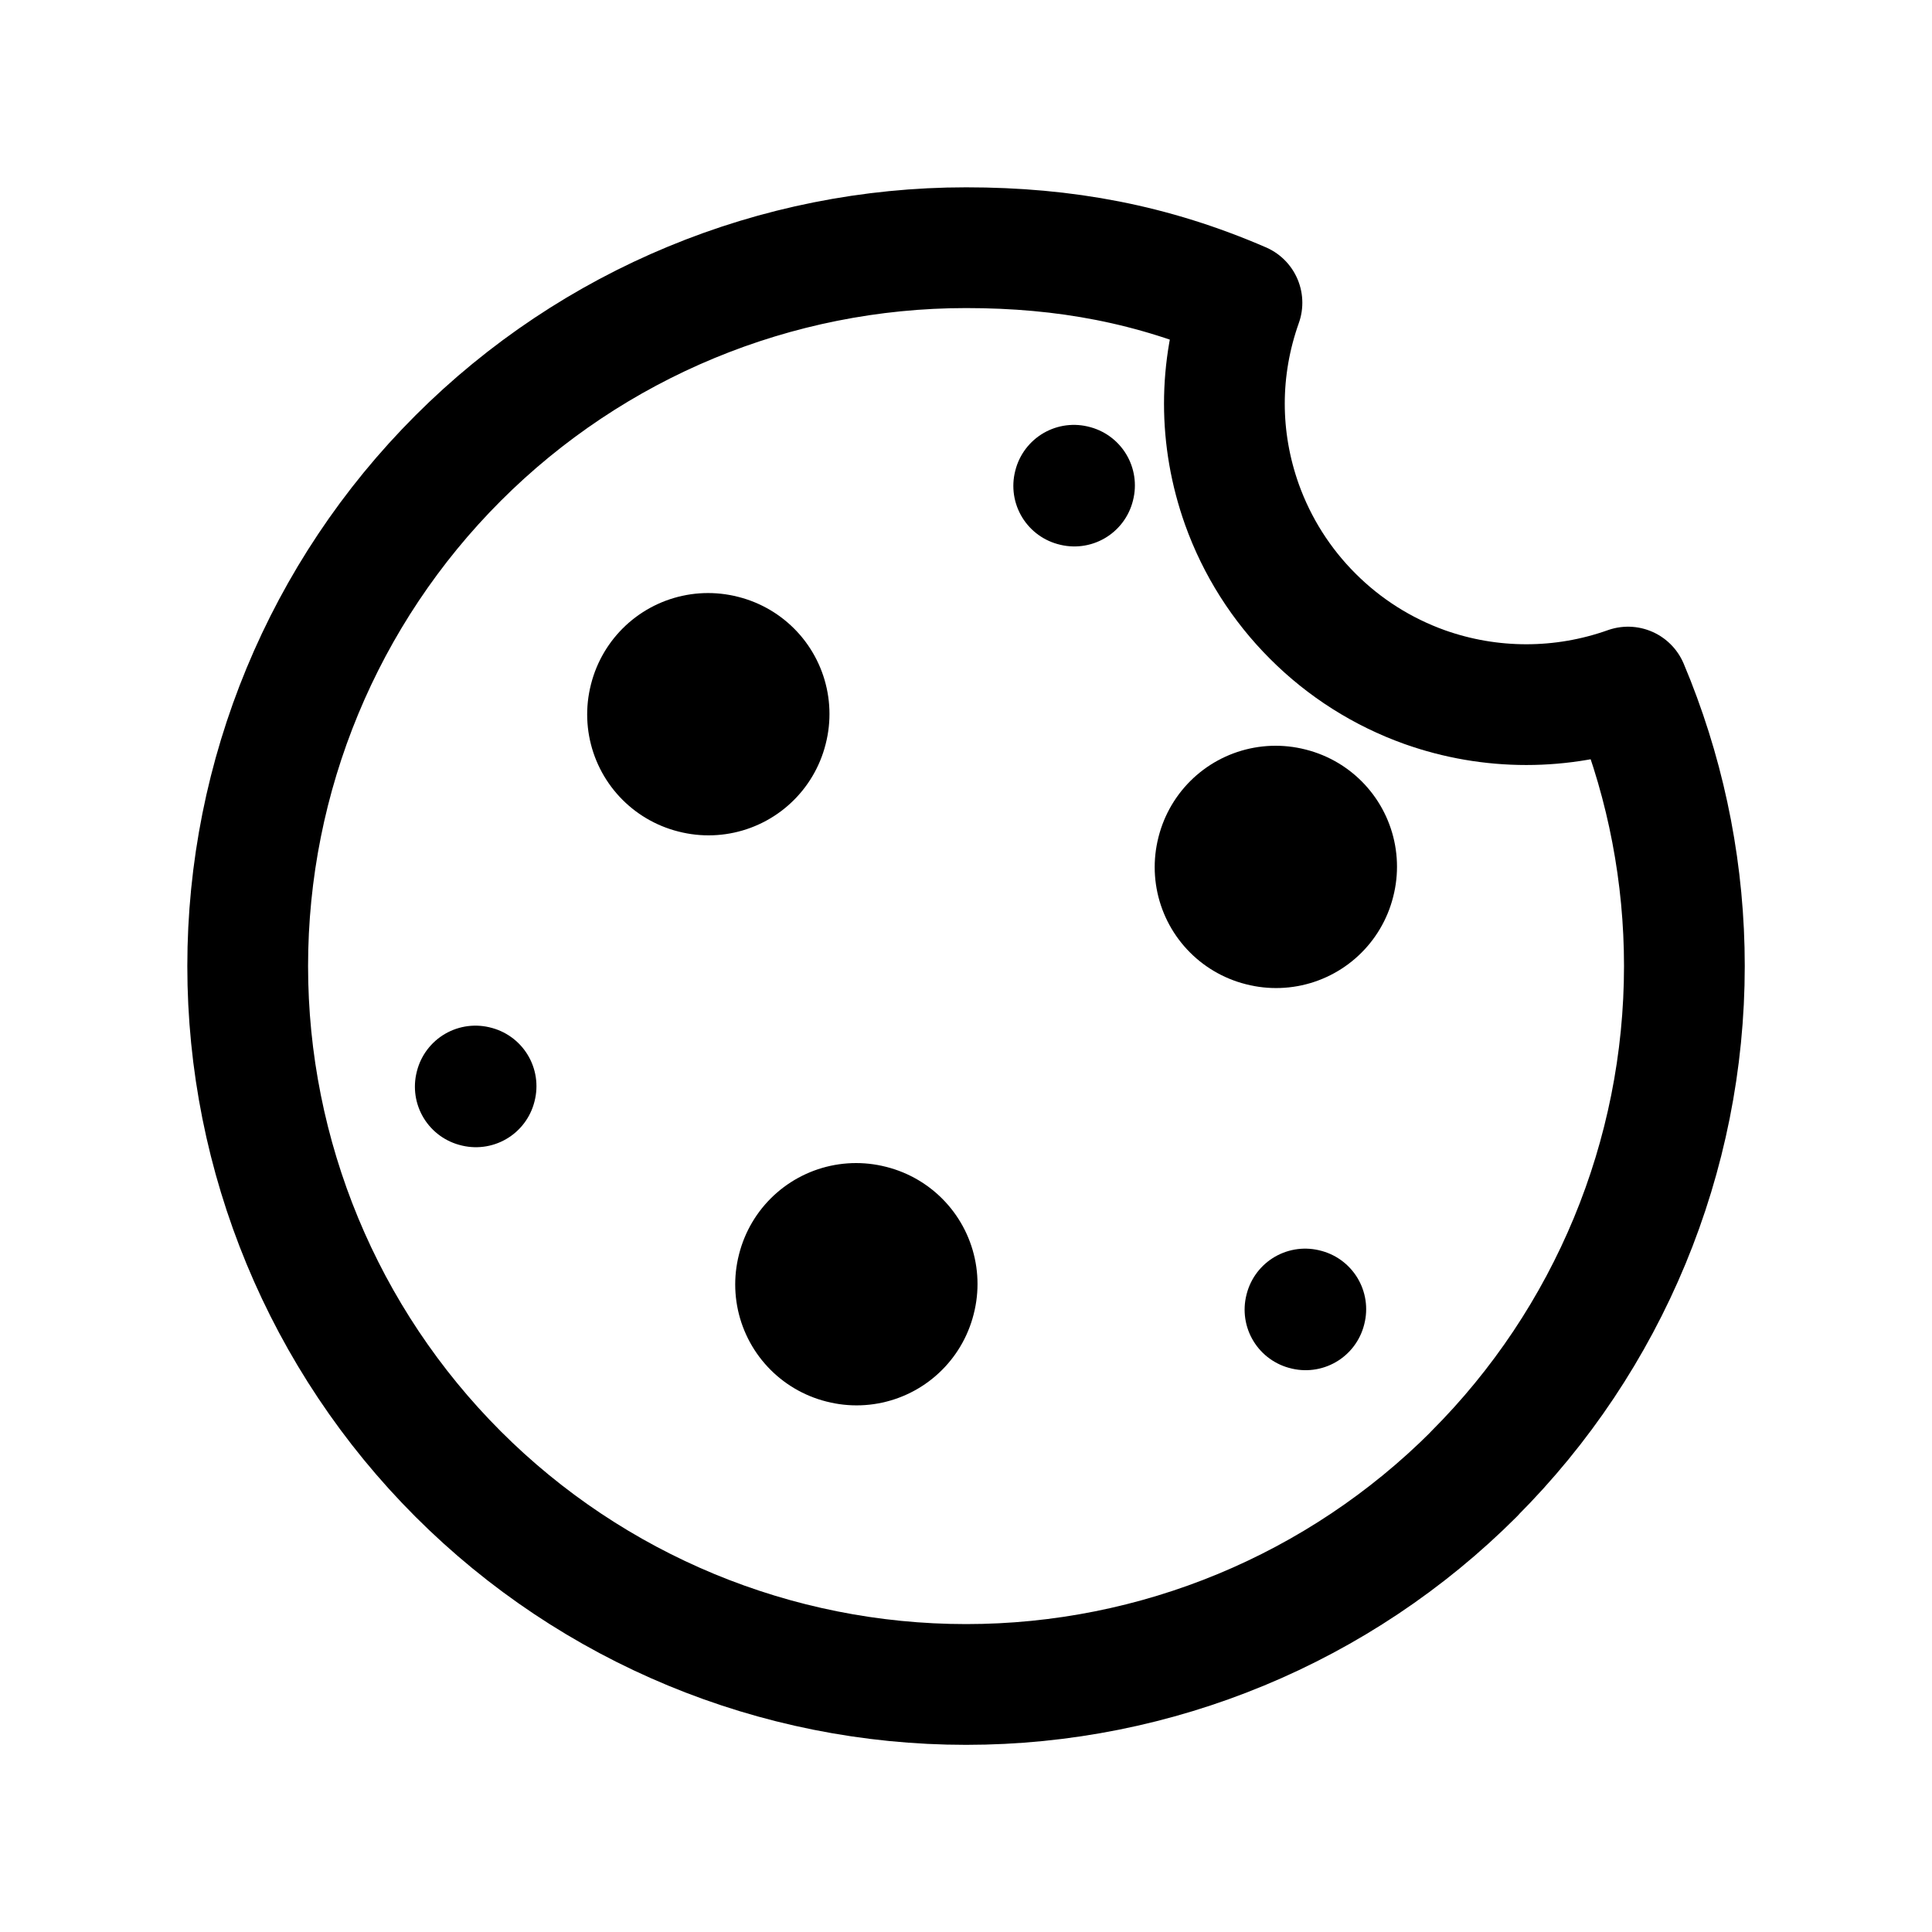 <svg xmlns="http://www.w3.org/2000/svg" fill="none" viewBox="0 0 24 24" stroke-width="1.5" stroke="currentColor">
    <g stroke-linecap="round" stroke-linejoin="round">
        <path d="m18.31 18.31c1.673-1.673 2.614-3.943 2.614-6.31 0-1.132-.215-2.241-.622-3.274l-.078-.191c-.818.291-1.71.291-2.528 0-.522-.187-.996-.487-1.388-.88-.393-.392-.693-.866-.88-1.388-.291-.817-.291-1.688 0-2.506-1.109-.48-2.195-.684-3.427-.684-2.367 0-4.636.94-6.31 2.614s-2.614 3.943-2.614 6.31c0 2.367.94 4.636 2.614 6.31 1.673 1.673 3.943 2.614 6.31 2.614 2.367 0 4.636-.94 6.31-2.614z"/>
        <path d="m15.854 10.766-.008-.002-.002.008.008.002z" stroke-width="3"/>
        <path d="m10.643 15.95-.008-.002-.002.008.008.002z" stroke-width="3"/>
        <path d="m8.804 8.869-.008-.002-.002.008.008.002z" stroke-width="3"/>
        <path d="m13.348 6.03-.008-.002-.002.008.008.002z"/>
        <path d="m5.914 13.493-.008-.002-.002.008.008.002z"/>
        <path d="m16.221 16.263-.008-.002-.002.008.008.002z"/>
    </g>
</svg>

